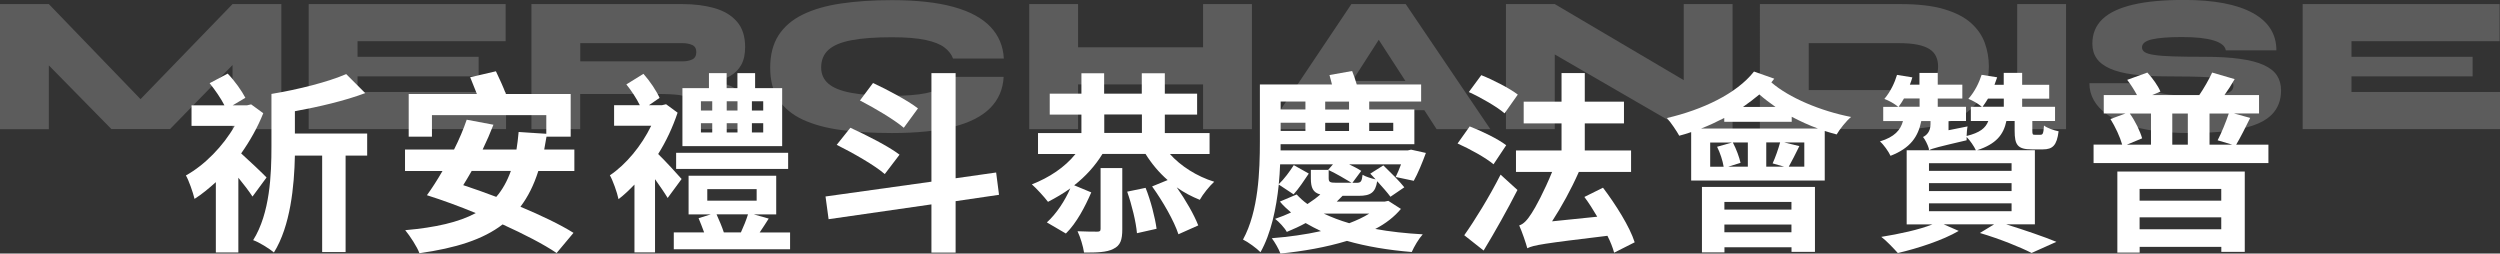 <?xml version="1.0" encoding="UTF-8"?>
<svg id="b" data-name="圖層 2" xmlns="http://www.w3.org/2000/svg" width="373.19" height="37.85" viewBox="0 0 373.19 37.85">
  <rect x="0" y="0" width="373.19" height="37.85" fill="#333333" stroke="none"/>
  <defs>
    <style>
      .d {
        fill: #fff;
      }

      .e {
        opacity: .2;
      }
    </style>
  </defs>
  <g id="c" data-name="圖層 1">
    <g class="e">
      <g>
        <path class="d" d="M23.16,17.06h-4.37L34.71,.61h7.29V19.28h-7.29V6.56l2.19,.9-11.52,11.81h-8.75L5.07,7.5l2.22-.9v12.69H0V.61H7.29l15.87,16.45Z"/>
        <path class="d" d="M53.37,11.4v2.33h22.17v5.54h-29.46V.61h29.4V6.15h-22.11v2.33h18.08v2.92h-18.08Z"/>
        <path class="d" d="M79.33,19.28V.61h22.54c1.77,0,3.36,.2,4.77,.6,1.41,.4,2.53,1.06,3.35,2,.83,.93,1.24,2.21,1.24,3.82,0,1.07-.19,1.95-.58,2.65-.39,.7-.92,1.24-1.6,1.63-.68,.39-1.46,.67-2.33,.85-.87,.18-1.79,.28-2.74,.32l-2.13-.41c2.31,.02,4.1,.12,5.35,.29,1.25,.17,2.13,.49,2.62,.95,.5,.46,.74,1.11,.74,1.97v4h-7.29v-3.12c0-.58-.11-1.03-.34-1.33-.22-.3-.71-.51-1.46-.63-.75-.12-1.9-.17-3.46-.17h-11.4v5.25h-7.29Zm7.29-10.12h15.25c.58,0,1.07-.1,1.47-.29,.4-.19,.6-.56,.6-1.11,0-.51-.2-.85-.6-1.04-.4-.18-.89-.28-1.47-.28h-15.25v2.71Z"/>
        <path class="d" d="M149.82,11.49c-.1,1.85-.77,3.39-2.01,4.64s-3.08,2.18-5.5,2.8c-2.42,.62-5.48,.93-9.17,.93-2.82,0-5.35-.15-7.58-.45-2.24-.3-4.14-.82-5.72-1.55-1.57-.73-2.78-1.73-3.62-2.99-.84-1.26-1.25-2.86-1.25-4.78s.42-3.53,1.25-4.83c.84-1.29,2.04-2.32,3.62-3.09,1.57-.77,3.48-1.32,5.72-1.65,2.24-.33,4.76-.5,7.58-.5,3.69,0,6.76,.34,9.19,1.01,2.43,.67,4.27,1.66,5.51,2.96,1.24,1.3,1.91,2.89,2.01,4.75h-7.58c-.23-.62-.66-1.17-1.28-1.65-.62-.48-1.56-.85-2.8-1.12-1.24-.27-2.93-.41-5.05-.41-2.49,0-4.51,.15-6.07,.45-1.56,.3-2.69,.78-3.41,1.44-.72,.66-1.08,1.54-1.08,2.62,0,.99,.36,1.8,1.08,2.42,.72,.62,1.86,1.08,3.41,1.37,1.56,.29,3.58,.44,6.07,.44,2.12,0,3.8-.13,5.03-.38,1.23-.25,2.16-.6,2.79-1.04,.62-.44,1.05-.91,1.28-1.41h7.58Z"/>
        <path class="d" d="M153.64,.61h7.29V19.28h-7.29V.61Zm6.24,6.45h20.53v5.54h-20.53V7.06ZM179.59,.61h7.29V19.28h-7.29V.61Z"/>
        <path class="d" d="M189.22,19.28L201.73,.61h8.11l12.63,18.67h-8.02l-10.82-16.71h4.35l-10.73,16.71h-8.02Zm6.53-2.83v-4.37h19.95v4.37h-19.95Z"/>
        <path class="d" d="M254.05,13.56l-2.71,1.55V.61h7.29V19.28h-7.29l-21.96-12.72,2.71-1.57v14.29h-7.29V.61h7.29l21.96,12.95Z"/>
        <path class="d" d="M283.71,.61c2.62,0,4.79,.25,6.5,.76,1.71,.51,3.05,1.2,4.02,2.07,.97,.87,1.66,1.87,2.06,2.99,.4,1.12,.6,2.29,.6,3.51s-.22,2.4-.67,3.51c-.45,1.12-1.18,2.11-2.2,2.99-1.02,.87-2.37,1.57-4.05,2.07-1.68,.51-3.77,.76-6.26,.76h-21V.61h21Zm-13.71,12.83h13.42c1.09,0,2.01-.07,2.77-.22,.76-.15,1.37-.36,1.82-.66,.46-.29,.79-.66,.99-1.09s.31-.95,.31-1.53-.1-1.09-.31-1.53-.53-.8-.99-1.09c-.46-.29-1.06-.51-1.82-.66-.76-.15-1.68-.22-2.77-.22h-13.42v7Z"/>
        <path class="d" d="M301.12,.61h7.29V19.28h-7.29V.61Z"/>
        <path class="d" d="M311.91,12.42h7.96c.14,.41,.53,.75,1.2,1.04,.66,.28,1.55,.5,2.67,.64,1.12,.15,2.42,.22,3.89,.22s2.61-.04,3.46-.13c.85-.09,1.44-.24,1.79-.47,.35-.22,.52-.53,.52-.92,0-.37-.28-.66-.85-.86-.56-.2-1.57-.34-3-.42-1.44-.08-3.46-.12-6.07-.12-1.94,0-3.62-.09-5.03-.28-1.41-.18-2.57-.48-3.47-.88-.9-.4-1.57-.9-2-1.52-.43-.61-.64-1.35-.64-2.2,0-1.48,.5-2.7,1.5-3.66,1-.96,2.52-1.68,4.55-2.16,2.03-.48,4.57-.71,7.63-.71,4.47,0,7.89,.65,10.25,1.94,2.36,1.29,3.54,3.15,3.54,5.58h-7.55c-.1-.64-.7-1.13-1.81-1.47-1.11-.34-2.68-.51-4.72-.51s-3.52,.12-4.51,.35c-.98,.23-1.47,.63-1.47,1.2,0,.29,.14,.52,.41,.7,.27,.18,.74,.32,1.41,.42,.67,.11,1.62,.18,2.84,.22,1.22,.04,2.78,.06,4.67,.06,2.08,0,3.85,.1,5.31,.31,1.46,.2,2.64,.51,3.54,.92s1.56,.93,1.97,1.56c.41,.63,.61,1.38,.61,2.23,0,1.48-.47,2.68-1.4,3.62s-2.41,1.62-4.43,2.07c-2.02,.45-4.67,.67-7.93,.67-1.85,0-3.54-.11-5.09-.32-1.55-.21-2.92-.53-4.13-.95-1.21-.42-2.23-.93-3.06-1.55-.84-.61-1.47-1.3-1.91-2.07-.44-.77-.66-1.62-.66-2.55Z"/>
        <path class="d" d="M351.02,11.4v2.33h22.17v5.54h-29.46V.61h29.4V6.15h-22.11v2.33h18.08v2.92h-18.08Z"/>
      </g>
    </g>
    <g>
      <path class="d" d="M37.67,29.31c-.49-.75-1.29-1.81-2.09-2.78v11.16h-3.36v-10.5c-1.06,.95-2.09,1.81-3.18,2.5-.23-.98-.89-2.84-1.29-3.5,2.81-1.55,5.57-4.39,7.29-7.4h-6.45v-3.07h4.91c-.52-1.03-1.41-2.32-2.21-3.3l2.7-1.43c1.06,1.09,2.12,2.61,2.64,3.61l-1.89,1.12h2.15l.6-.14,1.81,1.32c-.83,2.09-1.98,4.13-3.3,6,1.15,1.03,3.24,3.01,3.79,3.59l-2.09,2.84Zm17.13-6.08h-3.21v14.4h-3.5v-14.4h-4.07c-.09,4.53-.66,10.5-3.13,14.46-.66-.57-2.24-1.55-3.1-1.84,2.52-4.02,2.73-9.81,2.73-13.97v-7.86c4.02-.66,8.43-1.78,11.16-2.96l2.84,2.84c-3.07,1.15-6.88,2.04-10.5,2.7v3.33h10.79v3.3Z"/>
      <path class="d" d="M80.36,25.52c-.66,2.09-1.55,3.87-2.67,5.34,3.07,1.29,5.91,2.64,7.92,3.9l-2.52,3.01c-1.95-1.32-4.85-2.81-8.06-4.27-2.95,2.27-7,3.53-12.42,4.3-.32-.92-1.41-2.58-2.12-3.44,4.53-.4,7.97-1.18,10.53-2.55-2.47-1.03-5.02-1.95-7.29-2.67,.75-1.03,1.55-2.27,2.32-3.61h-5.59v-3.21h7.32c.77-1.52,1.41-3.04,1.89-4.45l3.99,.75c-.46,1.18-1,2.44-1.61,3.7h5.05c.14-.8,.23-1.69,.32-2.61l4.13,.26v-2.78h-17.07v3.21h-3.47v-6.37h10.18c-.32-.83-.69-1.72-1-2.5l3.84-.89c.49,1.03,1.09,2.32,1.49,3.39h9.67v6.37h-3.61c-.12,.66-.23,1.29-.34,1.92h4.5v3.21h-5.36Zm-9.95,0c-.43,.75-.83,1.43-1.26,2.12,1.61,.52,3.24,1.12,4.93,1.75,.92-1.06,1.63-2.35,2.18-3.87h-5.85Z"/>
      <path class="d" d="M99.67,29.56c-.46-.77-1.18-1.81-1.89-2.81v10.93h-3.07v-10.13c-.8,.83-1.58,1.58-2.38,2.18-.2-1-.89-2.9-1.29-3.56,2.41-1.61,4.73-4.42,6.17-7.4h-5.54v-3.07h3.84c-.49-1-1.26-2.18-2.01-3.1l2.55-1.58c.95,1.06,1.95,2.55,2.41,3.59l-1.58,1.09h1.95l.6-.14,1.72,1.26c-.72,2.15-1.69,4.25-2.9,6.17,1.12,1.09,2.98,3.13,3.5,3.73l-2.09,2.84Zm18.27,5.13v2.52h-17.36v-2.52h4.53c-.26-.72-.57-1.49-.83-2.12l1.84-.57h-3.33v-5.77h13.08v5.77h-3.36l2.24,.63c-.43,.72-.92,1.41-1.35,2.07h4.53Zm-17.01-11.88h16.72v2.41h-16.72v-2.41Zm15.83-1h-14.89V13.16h3.96v-2.24h2.64v2.24h1.61v-2.24h2.64v2.24h4.04v8.66Zm-12.13-5.31h1.69v-1.38h-1.69v1.38Zm0,3.27h1.69v-1.38h-1.69v1.38Zm.95,10.18h7.37v-1.72h-7.37v1.72Zm1.38,2.04c.4,.89,.83,1.89,1.09,2.7h2.55c.4-.86,.8-1.86,1.06-2.7h-4.71Zm3.13-15.49v-1.38h-1.61v1.38h1.61Zm-1.61,1.89v1.38h1.61v-1.38h-1.61Zm5.45-3.27h-1.69v1.38h1.69v-1.38Zm0,3.27h-1.69v1.38h1.69v-1.38Z"/>
      <path class="d" d="M142.65,30.02v7.69h-3.61v-7.2l-15.35,2.21-.46-3.39,15.81-2.21V10.92h3.61v15.69l6.05-.86,.43,3.33-6.48,.95Zm-10.58-4.04c-1.52-1.32-4.76-3.16-7.17-4.36l2.04-2.55c2.32,1.06,5.68,2.75,7.34,4.02l-2.21,2.9Zm2.84-6.91c-1.38-1.18-4.36-2.96-6.54-4.07l1.95-2.61c2.12,.98,5.19,2.61,6.71,3.79l-2.12,2.9Z"/>
      <path class="d" d="M174.62,22.97c1.61,1.81,4.04,3.36,6.63,4.16-.69,.63-1.69,1.86-2.15,2.7-1.21-.49-2.38-1.09-3.44-1.86,1.35,1.92,2.58,4.07,3.21,5.68l-2.96,1.32c-.63-1.95-2.35-4.96-3.93-7.14l2.32-.95c-1.29-1.12-2.41-2.47-3.3-3.9h-6.43c-1.09,1.78-2.55,3.38-4.22,4.68l2.55,1.06c-.92,2.12-2.18,4.56-3.79,6.14l-2.84-1.66c1.43-1.29,2.7-3.24,3.5-5.08-1.06,.77-2.21,1.43-3.33,2.01-.52-.69-1.72-2.01-2.41-2.61,2.58-1,4.93-2.55,6.51-4.53h-5.59v-3.13h6.48v-2.75h-4.73v-3.13h4.73v-3.04h3.39v3.04h5.62v-3.04h3.44v3.04h4.82v3.13h-4.82v2.75h6.68v3.13h-5.97Zm-10.33,2.12h3.24v9.12c0,1.58-.26,2.44-1.35,2.95-1,.52-2.47,.54-4.36,.54-.14-.95-.54-2.27-.97-3.18,1.23,.06,2.52,.06,2.95,.06,.37,0,.49-.09,.49-.43v-9.06Zm.55-5.25h5.62v-2.75h-5.62v2.75Zm6.17,8.2c.77,1.92,1.41,4.42,1.64,6.11l-2.93,.66c-.14-1.66-.77-4.25-1.46-6.2l2.75-.57Z"/>
      <path class="d" d="M209.16,31.14c-.98,1.2-2.32,2.24-3.87,3.04,2.21,.4,4.59,.66,7.09,.8-.6,.66-1.29,1.84-1.64,2.64-3.53-.29-6.77-.83-9.67-1.66-3.1,.95-6.57,1.55-9.93,1.89-.26-.69-.83-1.69-1.29-2.29,2.47-.2,5.02-.54,7.34-1.06-.77-.37-1.55-.77-2.29-1.2-.83,.46-1.78,.89-2.81,1.32-.34-.63-1.18-1.52-1.75-1.95,.86-.29,1.63-.6,2.38-.95-.6-.52-1.18-1.03-1.66-1.63l2.5-1.06c.46,.49,.97,.98,1.61,1.43,.75-.49,1.41-.98,1.92-1.43-1.09-.29-1.41-1-1.41-2.38v-1.29h2.58l.72-.83h-7.89c-.03,.98-.11,1.95-.2,2.96,.77-.72,1.66-1.92,2.24-2.84l2.24,1.26c-.63,.95-1.49,2.24-2.27,3.1l-2.21-1.46c-.37,3.56-1.15,7.31-2.73,10.1-.54-.57-1.89-1.55-2.61-1.89,2.32-4.22,2.52-10.27,2.52-14.6V12.61h10.76c-.11-.49-.26-.98-.37-1.41l3.38-.6c.23,.57,.49,1.32,.69,2.01h9.61v2.55h-7.75v1.18h6.74v5.19h-19.97v.92h18.99l.49-.11,2.21,.49c-.52,1.43-1.21,3.1-1.81,4.16l-2.7-.57c.26-.52,.54-1.18,.8-1.89h-7.75c.72,.34,1.38,.69,1.81,.98l-1.32,1.78h.6c.66,0,.8-.17,.92-1.2,.46,.29,1.29,.54,1.95,.69l-.8-.86,1.95-1.23c1.03,1,2.44,2.38,3.13,3.27l-2.07,1.41c-.46-.63-1.23-1.49-1.98-2.32-.26,1.69-.98,2.18-2.73,2.18h-2.44c-.29,.29-.57,.57-.86,.86h7.17l.52-.11,1.89,1.21Zm-17.99-15.98v1.18h3.7v-1.18h-3.7Zm3.7,3.16h-3.7v1.23h3.7v-1.23Zm2.75,13.57c1.15,.54,2.41,1.03,3.79,1.43,1.12-.43,2.12-.89,2.98-1.43h-6.77Zm3.76-16.72h-3.56v1.18h3.56v-1.18Zm-3.56,4.39h3.56v-1.23h-3.56v1.23Zm3.93,7.72c-.89-.54-2.32-1.38-3.41-1.89v1.2c0,.6,.2,.69,1.12,.69h2.29Zm2.64-8.95v1.23h3.59v-1.23h-3.59Z"/>
      <path class="d" d="M222.94,24.52c-1.12-.95-3.53-2.29-5.36-3.1l1.81-2.55c1.78,.69,4.22,1.86,5.45,2.81l-1.89,2.84Zm-4.36,10.59c1.55-2.18,3.73-5.71,5.42-9.04l2.52,2.29c-1.52,2.98-3.36,6.25-5.05,9.04l-2.9-2.29Zm6.02-18.19c-1.15-.98-3.5-2.35-5.34-3.18l1.86-2.52c1.81,.72,4.25,1.98,5.45,2.9l-1.98,2.81Zm16.35,20.8c-.2-.75-.55-1.64-1-2.52-9.55,1.15-11.02,1.38-11.96,1.86-.2-.75-.77-2.44-1.21-3.41,.66-.2,1.21-.8,1.87-1.84,.52-.77,1.89-3.3,3.04-6.14h-5.39v-3.21h6.8v-4.04h-5.65v-3.24h5.65v-4.27h3.47v4.27h5.85v3.24h-5.85v4.04h6.91v3.21h-7.8c-1.15,2.61-2.58,5.19-3.99,7.37l6.74-.69c-.6-1.03-1.26-2.07-1.92-2.95l2.78-1.38c1.89,2.5,3.99,5.82,4.73,8.15l-3.07,1.55Z"/>
      <path class="d" d="M264.85,11.75c-.14,.17-.29,.37-.43,.55,2.64,2.29,7.34,4.27,11.9,5.16-.72,.6-1.69,1.81-2.15,2.61-.57-.14-1.18-.34-1.78-.52v7.4h-19.94v-7.23c-.6,.2-1.2,.4-1.78,.54-.34-.63-1.26-2.01-1.84-2.64,5.28-1.23,10.38-3.61,13-6.94l3.01,1.06Zm6.51,7.43c-1.35-.49-2.64-1.09-3.9-1.75v.75h-10.07v-.57c-1.12,.57-2.27,1.12-3.47,1.58h17.44Zm-17.3,8.72h16.87v9.7h-3.5v-.69h-10.01v.77h-3.36v-9.78Zm3.24-3.01c-.14-.89-.52-2.07-.98-2.98l2.21-.63h-3.24v3.61h2.01Zm.11,5.25v1.15h10.01v-1.15h-10.01Zm10.01,4.53v-1.15h-10.01v1.15h10.01Zm-6.51-13.4h-2.24c.52,.98,.97,2.21,1.15,3.04l-1.84,.57h2.93v-3.61Zm4.13-5.31c-.86-.6-1.69-1.23-2.41-1.86-.75,.63-1.58,1.26-2.44,1.86h4.85Zm-1.38,5.31v3.61h2.67l-1.72-.49c.4-.86,.86-2.18,1.12-3.13h-2.07Zm5.68,0h-2.98l2.24,.54c-.57,1.15-1.12,2.27-1.58,3.07h2.32v-3.61Z"/>
      <path class="d" d="M299.48,33.49c2.75,.86,5.68,1.86,7.49,2.61l-3.7,1.66c-1.69-.86-4.7-2.09-7.72-2.98l2.12-1.29h-7.52l2.24,.98c-2.35,1.38-6.11,2.61-9.09,3.3-.57-.63-1.72-1.86-2.47-2.41,2.67-.43,5.62-1.06,7.63-1.86h-3.84v-11.07h10.33c-.26-.57-.86-1.46-1.38-1.98v.49c-4.19,.98-5.11,1.21-5.56,1.46l-.06,.03-.03-.29c-.17-.57-.57-1.35-.86-1.69,.49-.23,1.12-.77,1.12-1.92v-.46h-1.38c-.46,2.32-1.61,4.04-4.59,5.19-.29-.63-1.03-1.69-1.58-2.15,2.18-.66,3.07-1.69,3.44-3.04h-2.95v-2.12h2.24c-.54-.46-1.41-.95-2.07-1.18,.92-1.09,1.55-2.44,1.89-3.59l2.29,.37c-.11,.37-.23,.75-.37,1.09h1.43v-1.75h2.73v1.75h3.67v2.07h-3.67v1.23h4.22v2.12h-2.61v1.38l2.84-.57c-.09,.43-.11,.95-.14,1.43,1.98-.49,2.84-1.18,3.24-2.24h-2.61v-2.12h1.64c-.54-.46-1.38-.95-2.01-1.18,.97-1.09,1.61-2.44,1.98-3.59l2.32,.37c-.12,.37-.26,.75-.4,1.12h1.38v-1.78h2.75v1.78h4.04v2.07h-4.04v1.21h4.91v2.12h-3.39v1.43c0,.6,.06,.63,.37,.63h.83c.37,0,.46-.17,.54-1.38,.46,.37,1.46,.72,2.18,.86-.26,2.12-.89,2.7-2.35,2.7h-1.63c-2.15,0-2.58-.66-2.58-2.78v-1.46h-1.23c-.43,2.07-1.55,3.44-4.36,4.36h8.61v11.07h-4.27Zm-15.26-18.79c-.23,.43-.52,.83-.8,1.23h3.13v-1.23h-2.32Zm3.73,10.81h12.33v-1.15h-12.33v1.15Zm0,3.01h12.33v-1.18h-12.33v1.18Zm0,3.01h12.33v-1.18h-12.33v1.18Zm8.81-16.81c-.23,.4-.52,.8-.8,1.21h3.16v-1.21h-2.35Z"/>
      <path class="d" d="M338.62,21.59v2.75h-26.1v-2.75h4.27c-.32-1.15-1.03-2.67-1.75-3.82l2.24-.83h-3.24v-2.75h4.96c-.4-.75-.95-1.61-1.46-2.27l3.01-1.09c.8,.86,1.61,2.01,1.95,2.84l-1.23,.52h7.03c.69-1,1.46-2.35,1.92-3.36l3.36,.98c-.49,.86-1,1.66-1.52,2.38h5.16v2.75h-3.73l2.41,.66c-.72,1.46-1.46,2.93-2.09,3.99h4.82Zm-22.55,4.02h19.02v11.99h-3.5v-.75h-12.19v.86h-3.33v-12.11Zm1.86-8.66c.83,1.15,1.55,2.67,1.84,3.7l-2.29,.95h3.61v-4.65h-3.16Zm1.46,11.25v1.75h12.19v-1.75h-12.19Zm12.19,6.02v-1.78h-12.19v1.78h12.19Zm-4.99-17.27h-2.32v4.65h2.32v-4.65Zm4.45,3.99c.57-1.09,1.26-2.78,1.66-3.99h-2.87v4.65h3.41l-2.21-.66Z"/>
    </g>
  </g>
</svg>